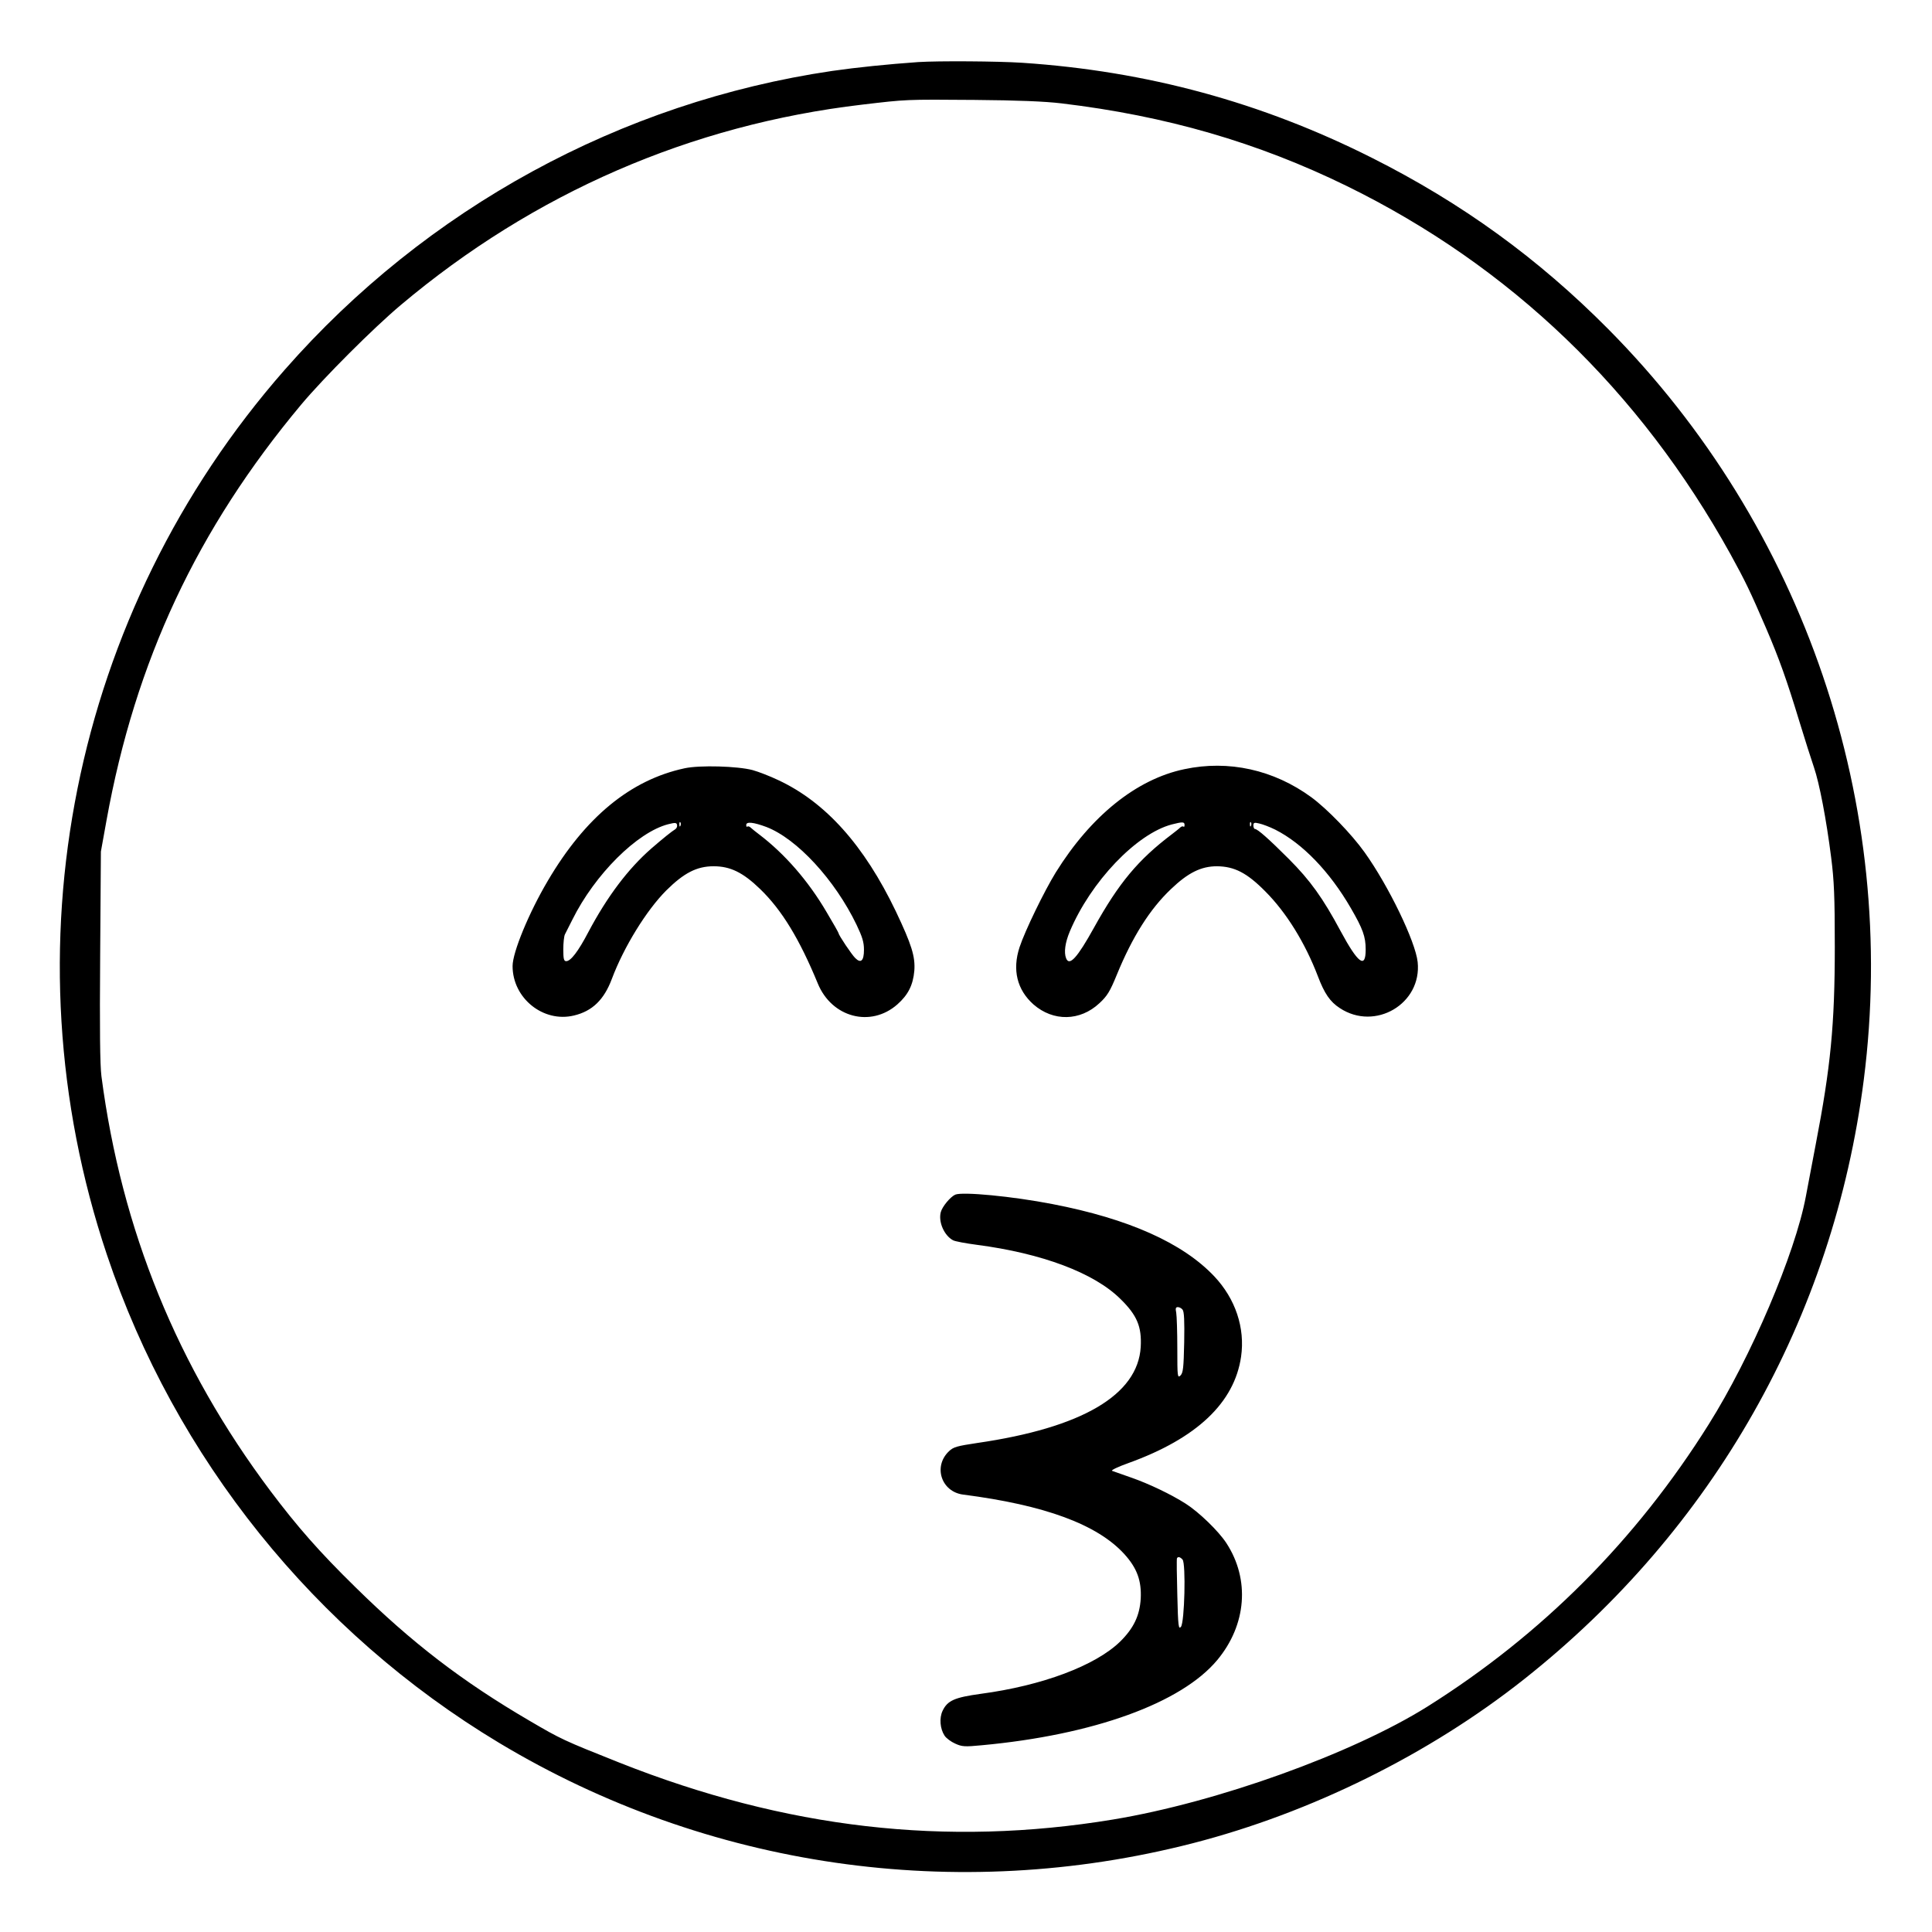 <?xml version="1.0" standalone="no"?>
<!DOCTYPE svg PUBLIC "-//W3C//DTD SVG 20010904//EN"
 "http://www.w3.org/TR/2001/REC-SVG-20010904/DTD/svg10.dtd">
<svg version="1.0" xmlns="http://www.w3.org/2000/svg"
 width="2048pt" height="2048pt" viewBox="0 0 2048 2048"
 preserveAspectRatio="xMidYMid meet">
<g transform="translate(0,2048) scale(0.192,-0.192)"
fill="#000000" stroke="none">
<path d="M5070 10324 c-169 -12 -337 -29 -476 -49 -1166 -172 -2240 -758
-3023 -1651 -1174 -1338 -1547 -3196 -981 -4884 376 -1123 1149 -2085 2166
-2696 1149 -690 2526 -889 3829 -554 653 168 1306 491 1830 906 1045 827 1707
1995 1875 3309 194 1518 -328 3053 -1411 4145 -387 390 -807 695 -1304 945
-610 307 -1242 479 -1930 525 -136 9 -464 11 -575 4z m790 -228 c579 -69 1084
-216 1575 -456 904 -443 1619 -1130 2119 -2033 83 -151 108 -203 196 -407 73
-170 115 -288 184 -515 30 -99 67 -214 81 -255 30 -88 68 -285 95 -498 16
-126 20 -213 20 -493 0 -430 -23 -664 -105 -1089 -18 -96 -43 -227 -55 -290
-59 -314 -302 -885 -536 -1257 -401 -640 -922 -1162 -1554 -1559 -416 -260
-1160 -528 -1735 -623 -921 -152 -1807 -50 -2725 314 -309 123 -322 129 -496
231 -373 218 -650 431 -962 738 -199 195 -320 333 -469 531 -514 685 -822
1441 -933 2290 -8 63 -10 260 -7 665 l4 575 31 172 c159 880 500 1608 1075
2296 125 149 397 421 549 549 735 619 1602 996 2548 1107 246 29 237 29 620
26 239 -2 387 -8 480 -19z M3780 6425 c-299 -64 -549 -270 -756 -622 -104
-176 -194 -394 -194 -470 0 -178 170 -314 339 -273 101 24 166 87 209 202 66
176 191 379 301 489 97 96 168 133 261 133 92 0 162 -34 257 -126 120 -116
217 -276 318 -521 77 -188 292 -245 439 -116 60 53 87 107 94 186 6 78 -15
145 -102 328 -175 365 -388 603 -650 725 -44 21 -108 46 -141 55 -83 22 -292
28 -375 10z m-51 -336 c-21 -13 -66 -49 -133 -107 -128 -112 -243 -264 -348
-462 -56 -107 -97 -160 -122 -160 -13 0 -16 13 -16 65 0 36 4 73 9 83 5 9 23
46 41 81 124 250 358 483 529 527 39 10 47 9 49 -4 2 -8 -2 -18 -9 -23z m28
19 c-3 -8 -6 -5 -6 6 -1 11 2 17 5 13 3 -3 4 -12 1 -19z m474 -7 c169 -65 378
-291 498 -540 32 -67 41 -96 41 -138 0 -61 -17 -77 -48 -46 -19 18 -92 127
-92 137 0 3 -30 56 -67 118 -101 172 -231 321 -372 428 -18 14 -39 30 -46 37
-7 7 -15 9 -19 6 -3 -4 -6 1 -6 9 0 20 41 15 111 -11z M6539 6420 c-264 -55
-516 -258 -710 -570 -64 -104 -170 -322 -200 -413 -41 -125 -14 -235 77 -316
109 -95 257 -93 364 7 43 40 58 64 96 157 86 210 183 363 299 473 95 91 167
126 254 126 96 -1 165 -36 266 -138 118 -118 221 -286 291 -469 36 -95 67
-141 121 -176 195 -129 454 24 430 254 -12 113 -160 420 -293 606 -72 101
-207 240 -294 304 -208 152 -457 207 -701 155z m1 -308 c0 -9 -3 -13 -6 -9 -4
3 -12 1 -19 -6 -7 -7 -28 -23 -46 -37 -185 -140 -292 -268 -429 -515 -92 -166
-136 -215 -154 -169 -13 33 -5 87 20 147 116 276 369 541 564 592 59 15 70 15
70 -3z m367 -4 c-3 -8 -6 -5 -6 6 -1 11 2 17 5 13 3 -3 4 -12 1 -19z m134 -22
c150 -76 300 -231 417 -433 66 -114 82 -157 82 -229 0 -108 -42 -77 -139 103
-97 181 -167 279 -286 398 -110 110 -172 165 -187 165 -4 0 -8 9 -8 19 0 16 5
18 33 11 18 -4 58 -19 88 -34z M5274 4071 c-27 -12 -72 -66 -80 -97 -14 -54
19 -129 68 -155 11 -6 70 -17 131 -25 360 -47 648 -155 793 -299 92 -90 118
-153 112 -265 -16 -265 -324 -446 -902 -530 -113 -17 -132 -22 -157 -46 -88
-84 -42 -223 78 -239 452 -58 741 -165 890 -328 71 -78 96 -148 91 -247 -6
-94 -39 -163 -114 -237 -137 -133 -431 -243 -769 -288 -145 -20 -184 -37 -211
-94 -19 -40 -14 -99 11 -137 9 -14 36 -34 59 -44 37 -17 53 -18 146 -9 618 57
1103 233 1301 471 161 194 181 444 50 645 -43 66 -150 170 -225 218 -80 51
-203 110 -301 144 -49 17 -97 34 -105 37 -8 3 31 22 90 43 377 136 585 333
622 587 23 159 -31 320 -148 444 -174 184 -473 318 -894 399 -221 43 -496 69
-536 52z m1255 -635 c9 -11 11 -63 9 -180 -3 -141 -6 -168 -20 -183 -17 -16
-18 -9 -18 149 0 91 -3 180 -6 197 -5 24 -3 31 9 31 8 0 20 -6 26 -14z m0
-1380 c19 -23 11 -347 -9 -371 -13 -16 -16 2 -20 176 -3 107 -4 197 -2 202 5
11 18 8 31 -7z"/>
</g>
</svg>
